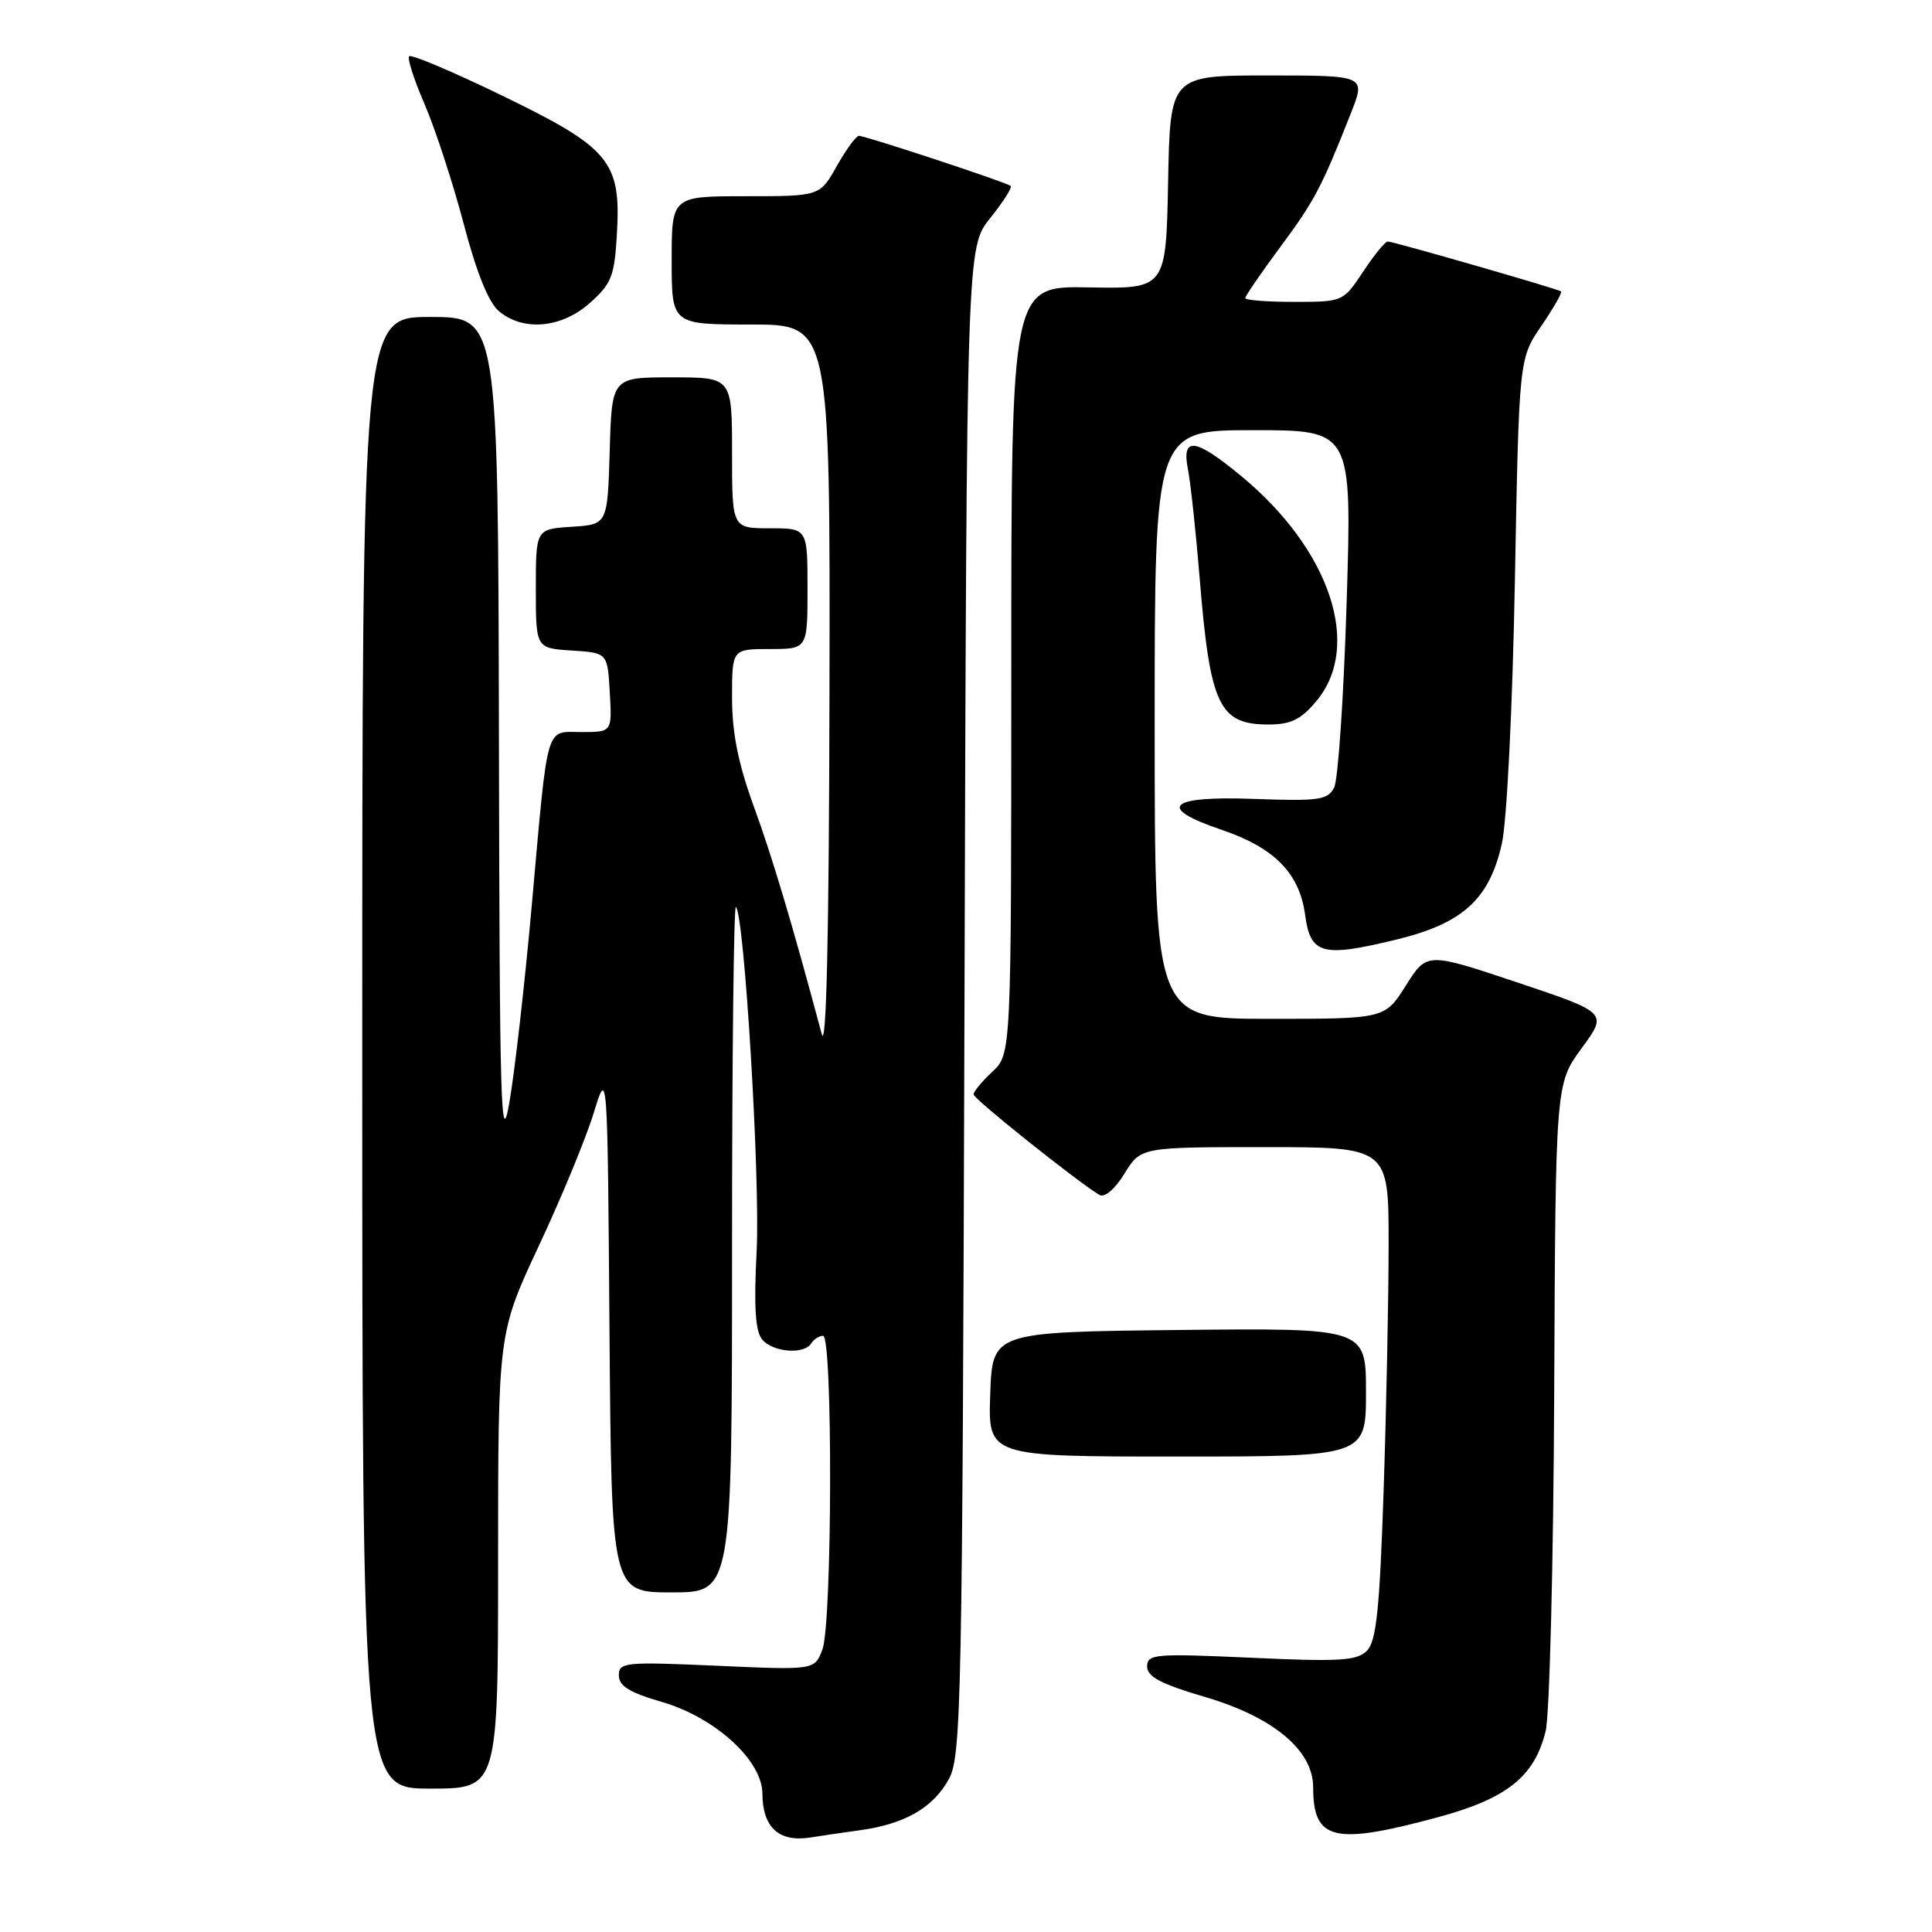 <?xml version="1.0" encoding="UTF-8" standalone="no"?>
<!DOCTYPE svg PUBLIC "-//W3C//DTD SVG 1.1//EN" "http://www.w3.org/Graphics/SVG/1.1/DTD/svg11.dtd" >
<svg xmlns="http://www.w3.org/2000/svg" xmlns:xlink="http://www.w3.org/1999/xlink" version="1.1" viewBox="0 0 256 256">
 <g >
 <path fill="currentColor"
d=" M 113.85 242.53 C 119.86 241.72 123.65 239.55 125.73 235.73 C 127.38 232.71 127.52 225.90 127.80 132.64 C 128.09 32.77 128.09 32.77 131.21 28.89 C 132.93 26.75 134.15 24.84 133.92 24.64 C 133.37 24.16 114.71 18.00 113.81 18.00 C 113.44 18.00 112.12 19.80 110.88 22.00 C 108.63 26.00 108.63 26.00 98.82 26.00 C 89.00 26.00 89.00 26.00 89.00 34.50 C 89.00 43.00 89.00 43.00 99.50 43.00 C 110.00 43.00 110.00 43.00 109.91 91.75 C 109.85 124.06 109.50 139.32 108.88 137.00 C 104.98 122.43 102.33 113.54 99.86 106.79 C 97.82 101.18 97.00 97.10 97.00 92.47 C 97.00 86.00 97.00 86.00 102.00 86.00 C 107.00 86.00 107.00 86.00 107.00 78.00 C 107.00 70.00 107.00 70.00 102.00 70.00 C 97.00 70.00 97.00 70.00 97.00 60.00 C 97.00 50.00 97.00 50.00 89.04 50.00 C 81.07 50.00 81.07 50.00 80.79 59.75 C 80.50 69.50 80.50 69.50 75.75 69.80 C 71.00 70.11 71.00 70.11 71.00 78.00 C 71.00 85.89 71.00 85.89 75.75 86.20 C 80.50 86.50 80.50 86.50 80.80 91.75 C 81.10 97.00 81.10 97.00 77.07 97.00 C 72.20 97.00 72.66 95.41 70.46 120.00 C 69.55 130.18 68.22 141.88 67.51 146.00 C 66.37 152.60 66.20 146.80 66.11 97.75 C 66.00 42.00 66.00 42.00 57.00 42.00 C 48.00 42.00 48.00 42.00 48.00 139.50 C 48.00 237.00 48.00 237.00 57.00 237.00 C 66.00 237.00 66.00 237.00 66.00 206.81 C 66.00 176.62 66.00 176.62 71.41 165.06 C 74.39 158.70 77.65 150.80 78.66 147.50 C 80.50 141.50 80.50 141.50 80.76 176.25 C 81.03 211.00 81.03 211.00 89.01 211.00 C 97.00 211.00 97.00 211.00 97.00 165.33 C 97.00 140.22 97.23 119.89 97.51 120.17 C 98.64 121.30 100.74 156.20 100.26 165.74 C 99.88 173.14 100.08 176.39 100.99 177.49 C 102.41 179.19 106.56 179.52 107.50 178.00 C 107.84 177.45 108.54 177.00 109.06 177.00 C 110.36 177.00 110.28 215.14 108.97 218.58 C 107.94 221.30 107.94 221.30 94.97 220.72 C 82.79 220.18 82.00 220.26 82.00 222.00 C 82.00 223.40 83.41 224.27 87.71 225.52 C 94.74 227.56 100.99 233.25 101.02 237.63 C 101.04 242.19 103.24 244.17 107.50 243.46 C 108.60 243.28 111.46 242.86 113.85 242.53 Z  M 190.43 240.82 C 199.67 238.33 203.31 235.44 204.80 229.41 C 205.33 227.26 205.84 207.07 205.94 184.55 C 206.12 143.60 206.12 143.60 209.58 138.89 C 213.03 134.19 213.03 134.19 201.05 130.18 C 189.07 126.17 189.07 126.17 186.29 130.58 C 183.50 135.00 183.50 135.00 168.25 135.00 C 153.00 135.00 153.00 135.00 153.00 96.00 C 153.00 57.00 153.00 57.00 166.07 57.00 C 179.14 57.00 179.14 57.00 178.44 79.75 C 178.05 92.26 177.31 103.34 176.78 104.36 C 175.92 106.01 174.76 106.17 166.16 105.86 C 154.81 105.44 153.16 107.01 161.86 109.95 C 168.86 112.32 172.19 115.71 172.93 121.20 C 173.63 126.49 175.19 126.90 185.14 124.47 C 193.87 122.33 197.36 119.13 199.01 111.76 C 199.67 108.77 200.42 93.74 200.73 77.00 C 201.28 47.50 201.28 47.50 204.24 43.18 C 205.86 40.80 207.04 38.75 206.85 38.61 C 206.35 38.26 184.61 32.00 183.88 32.00 C 183.54 32.00 182.07 33.80 180.62 36.00 C 177.98 39.98 177.94 40.00 171.49 40.00 C 167.92 40.00 165.00 39.78 165.00 39.50 C 165.00 39.23 167.08 36.19 169.63 32.75 C 174.19 26.60 175.13 24.82 179.02 14.95 C 180.97 10.00 180.97 10.00 168.01 10.00 C 155.05 10.00 155.05 10.00 154.78 24.13 C 154.50 38.27 154.50 38.27 144.25 38.08 C 134.00 37.89 134.00 37.89 134.00 88.77 C 134.00 139.65 134.00 139.65 131.50 142.00 C 130.12 143.29 129.00 144.65 129.00 145.01 C 129.00 145.61 142.76 156.59 145.66 158.32 C 146.36 158.74 147.70 157.61 149.00 155.51 C 151.16 152.00 151.16 152.00 167.58 152.00 C 184.00 152.00 184.00 152.00 184.00 164.84 C 184.00 171.90 183.70 186.57 183.34 197.43 C 182.81 213.33 182.37 217.48 181.12 218.74 C 179.80 220.06 177.49 220.20 165.78 219.66 C 153.00 219.08 152.00 219.17 152.00 220.82 C 152.00 222.17 153.82 223.14 159.65 224.85 C 168.73 227.52 174.00 231.92 174.00 236.82 C 174.00 243.86 176.72 244.52 190.43 240.82 Z  M 181.00 184.48 C 181.00 175.97 181.00 175.97 156.25 176.23 C 131.50 176.50 131.50 176.50 131.21 184.75 C 130.92 193.00 130.92 193.00 155.96 193.00 C 181.00 193.00 181.00 193.00 181.00 184.48 Z  M 174.41 92.92 C 180.54 85.64 176.26 72.82 164.47 63.08 C 158.33 58.00 156.53 57.79 157.42 62.25 C 157.77 64.04 158.47 70.59 158.98 76.81 C 160.34 93.46 161.54 96.00 168.07 96.00 C 171.03 96.00 172.37 95.35 174.41 92.92 Z  M 78.18 40.13 C 81.05 37.57 81.43 36.59 81.75 30.88 C 82.29 21.36 80.78 19.57 66.48 12.64 C 60.01 9.51 54.50 7.17 54.22 7.45 C 53.94 7.72 54.87 10.60 56.27 13.83 C 57.67 17.07 59.99 24.17 61.43 29.61 C 63.14 36.13 64.74 40.10 66.13 41.25 C 69.36 43.95 74.43 43.48 78.18 40.13 Z "/>
</g>
</svg>